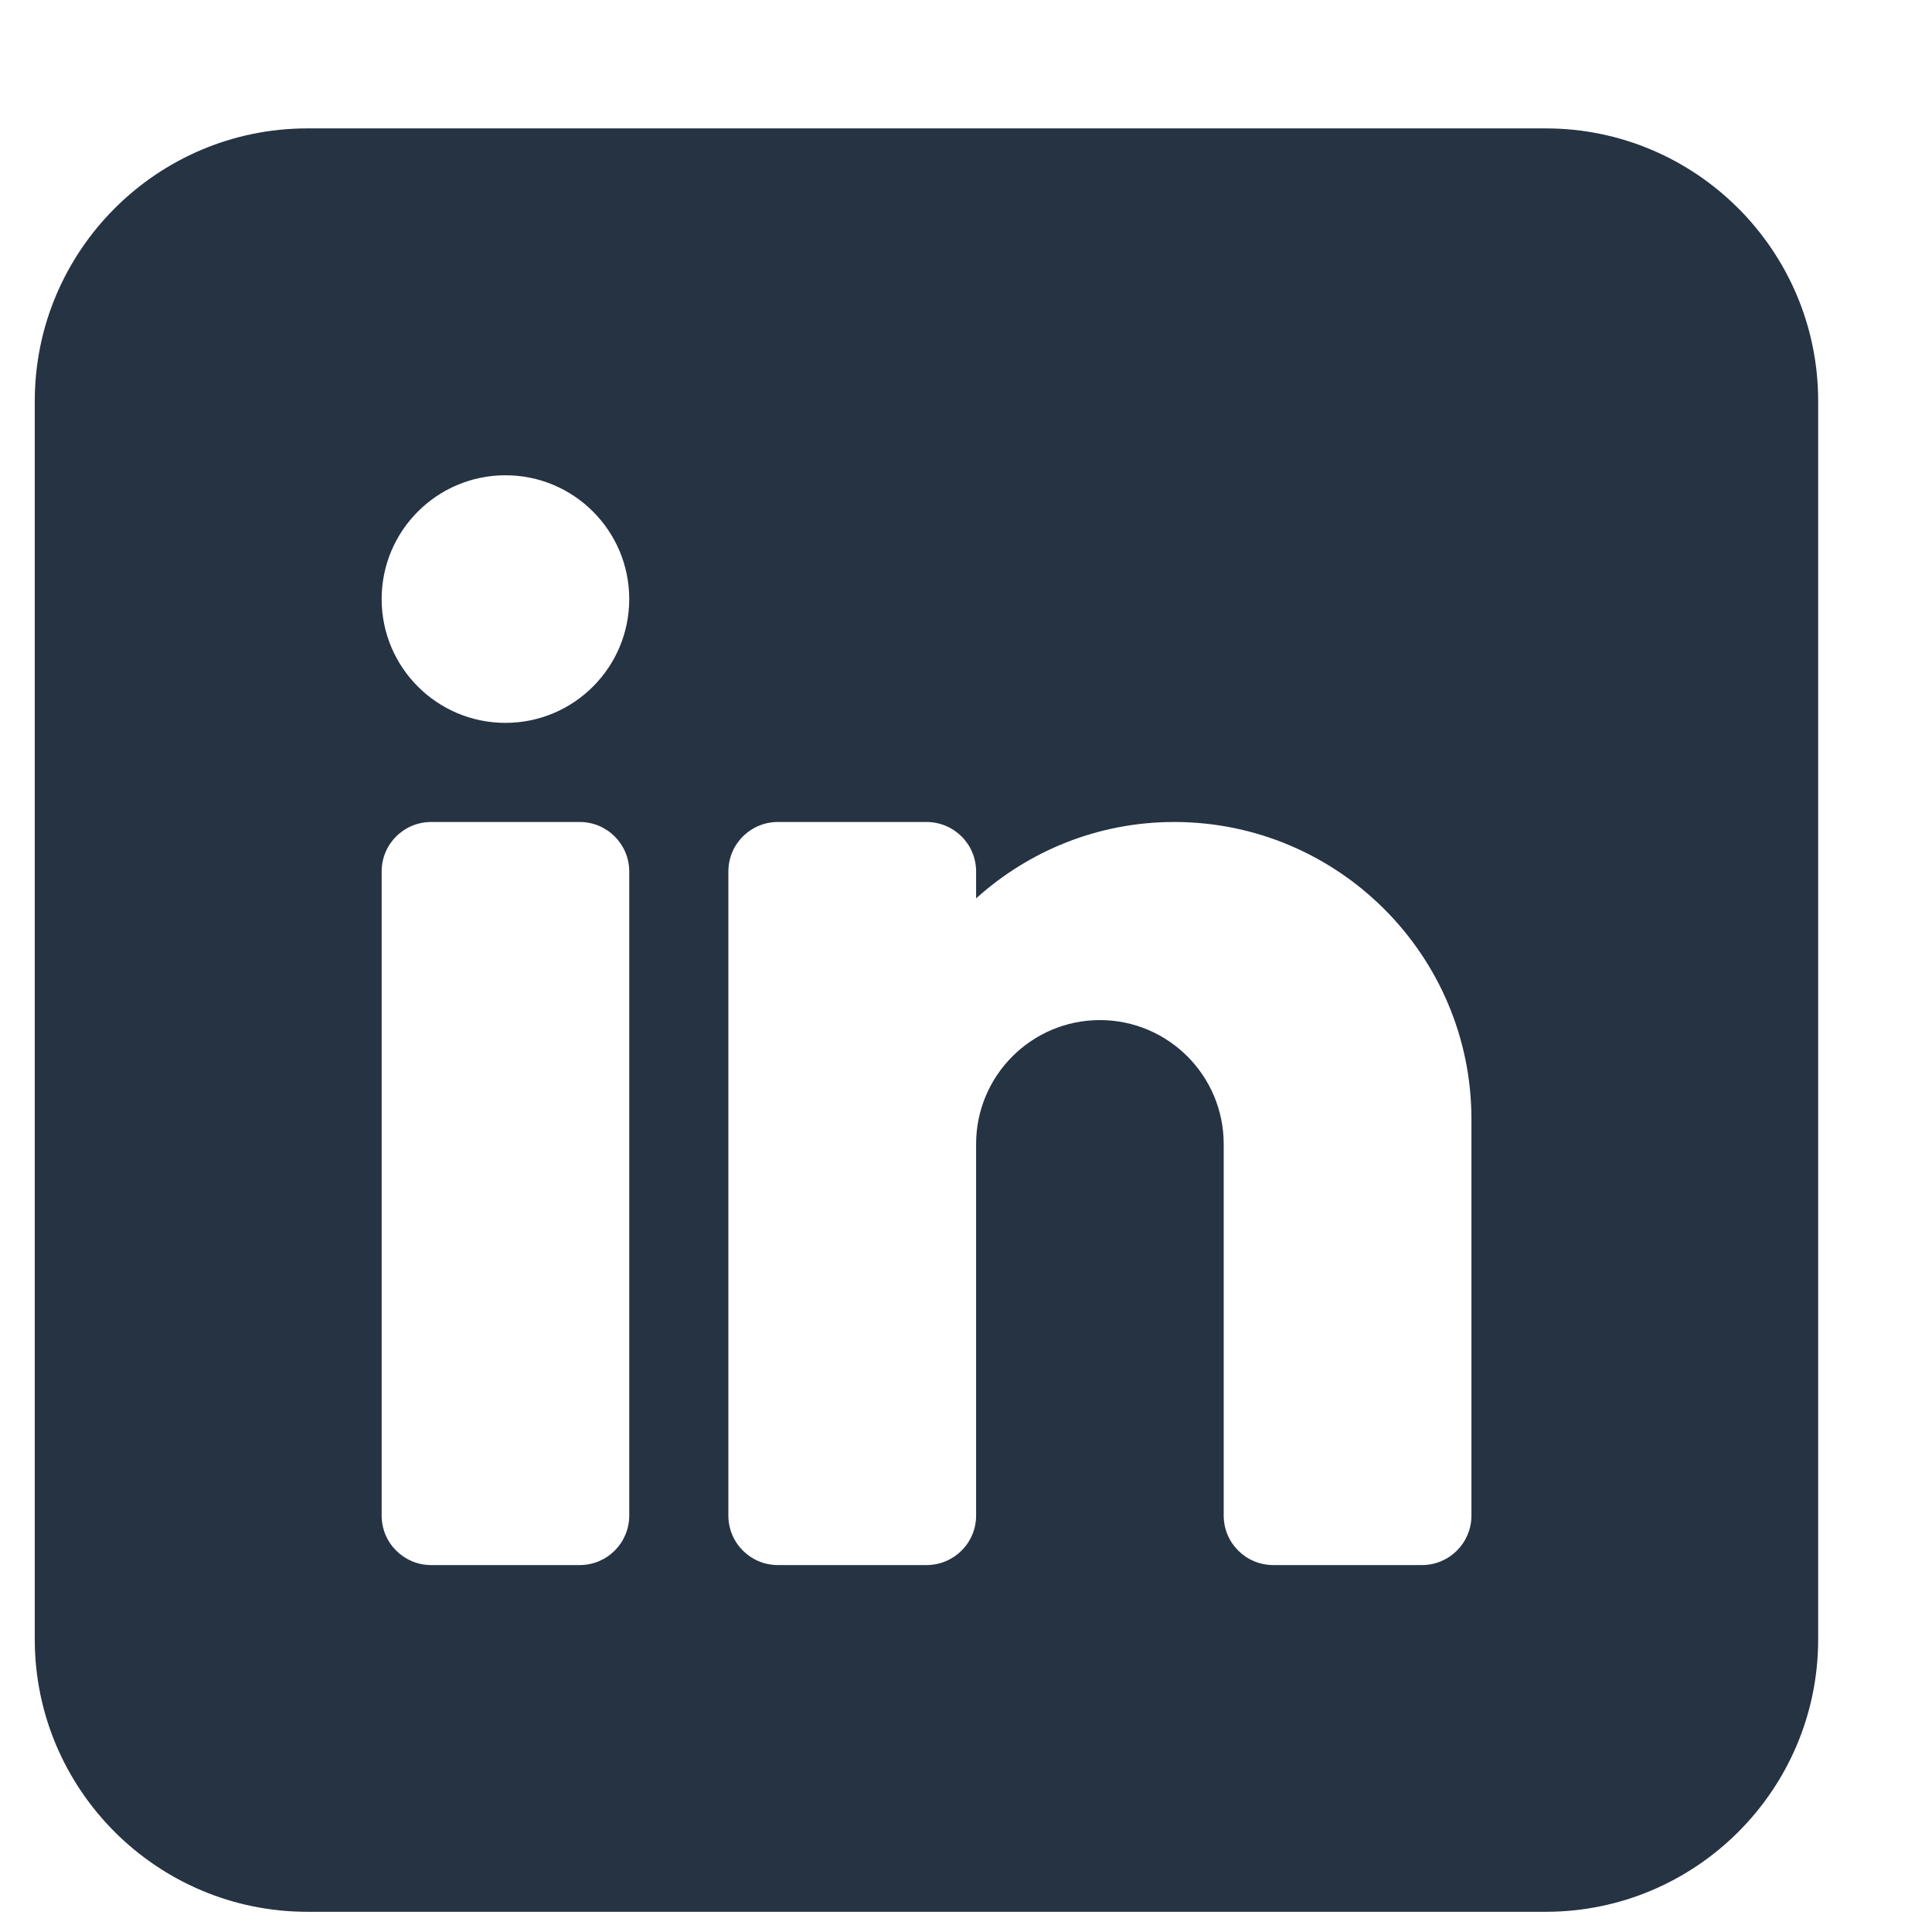 <svg width="13" height="13" viewBox="0 0 13 13" fill="none" xmlns="http://www.w3.org/2000/svg">
<path d="M10.401 0.864H2.068C1.057 0.864 0.234 1.687 0.234 2.698V11.031C0.234 12.042 1.057 12.864 2.068 12.864H10.401C11.412 12.864 12.234 12.042 12.234 11.031V2.698C12.234 1.687 11.412 0.864 10.401 0.864ZM4.234 10.198C4.234 10.382 4.085 10.531 3.901 10.531H2.901C2.717 10.531 2.568 10.382 2.568 10.198V5.864C2.568 5.68 2.717 5.531 2.901 5.531H3.901C4.085 5.531 4.234 5.68 4.234 5.864V10.198ZM3.401 4.864C2.941 4.864 2.568 4.491 2.568 4.031C2.568 3.571 2.941 3.198 3.401 3.198C3.861 3.198 4.234 3.571 4.234 4.031C4.234 4.491 3.861 4.864 3.401 4.864ZM9.901 10.198C9.901 10.382 9.752 10.531 9.568 10.531H8.568C8.383 10.531 8.234 10.382 8.234 10.198V7.698C8.234 7.238 7.861 6.864 7.401 6.864C6.941 6.864 6.568 7.238 6.568 7.698V10.198C6.568 10.382 6.419 10.531 6.234 10.531H5.234C5.05 10.531 4.901 10.382 4.901 10.198V5.864C4.901 5.68 5.05 5.531 5.234 5.531H6.234C6.419 5.531 6.568 5.68 6.568 5.864V6.045C6.922 5.726 7.388 5.531 7.901 5.531C9.004 5.531 9.901 6.428 9.901 7.531V10.198Z" fill="#253343"/>
</svg>
